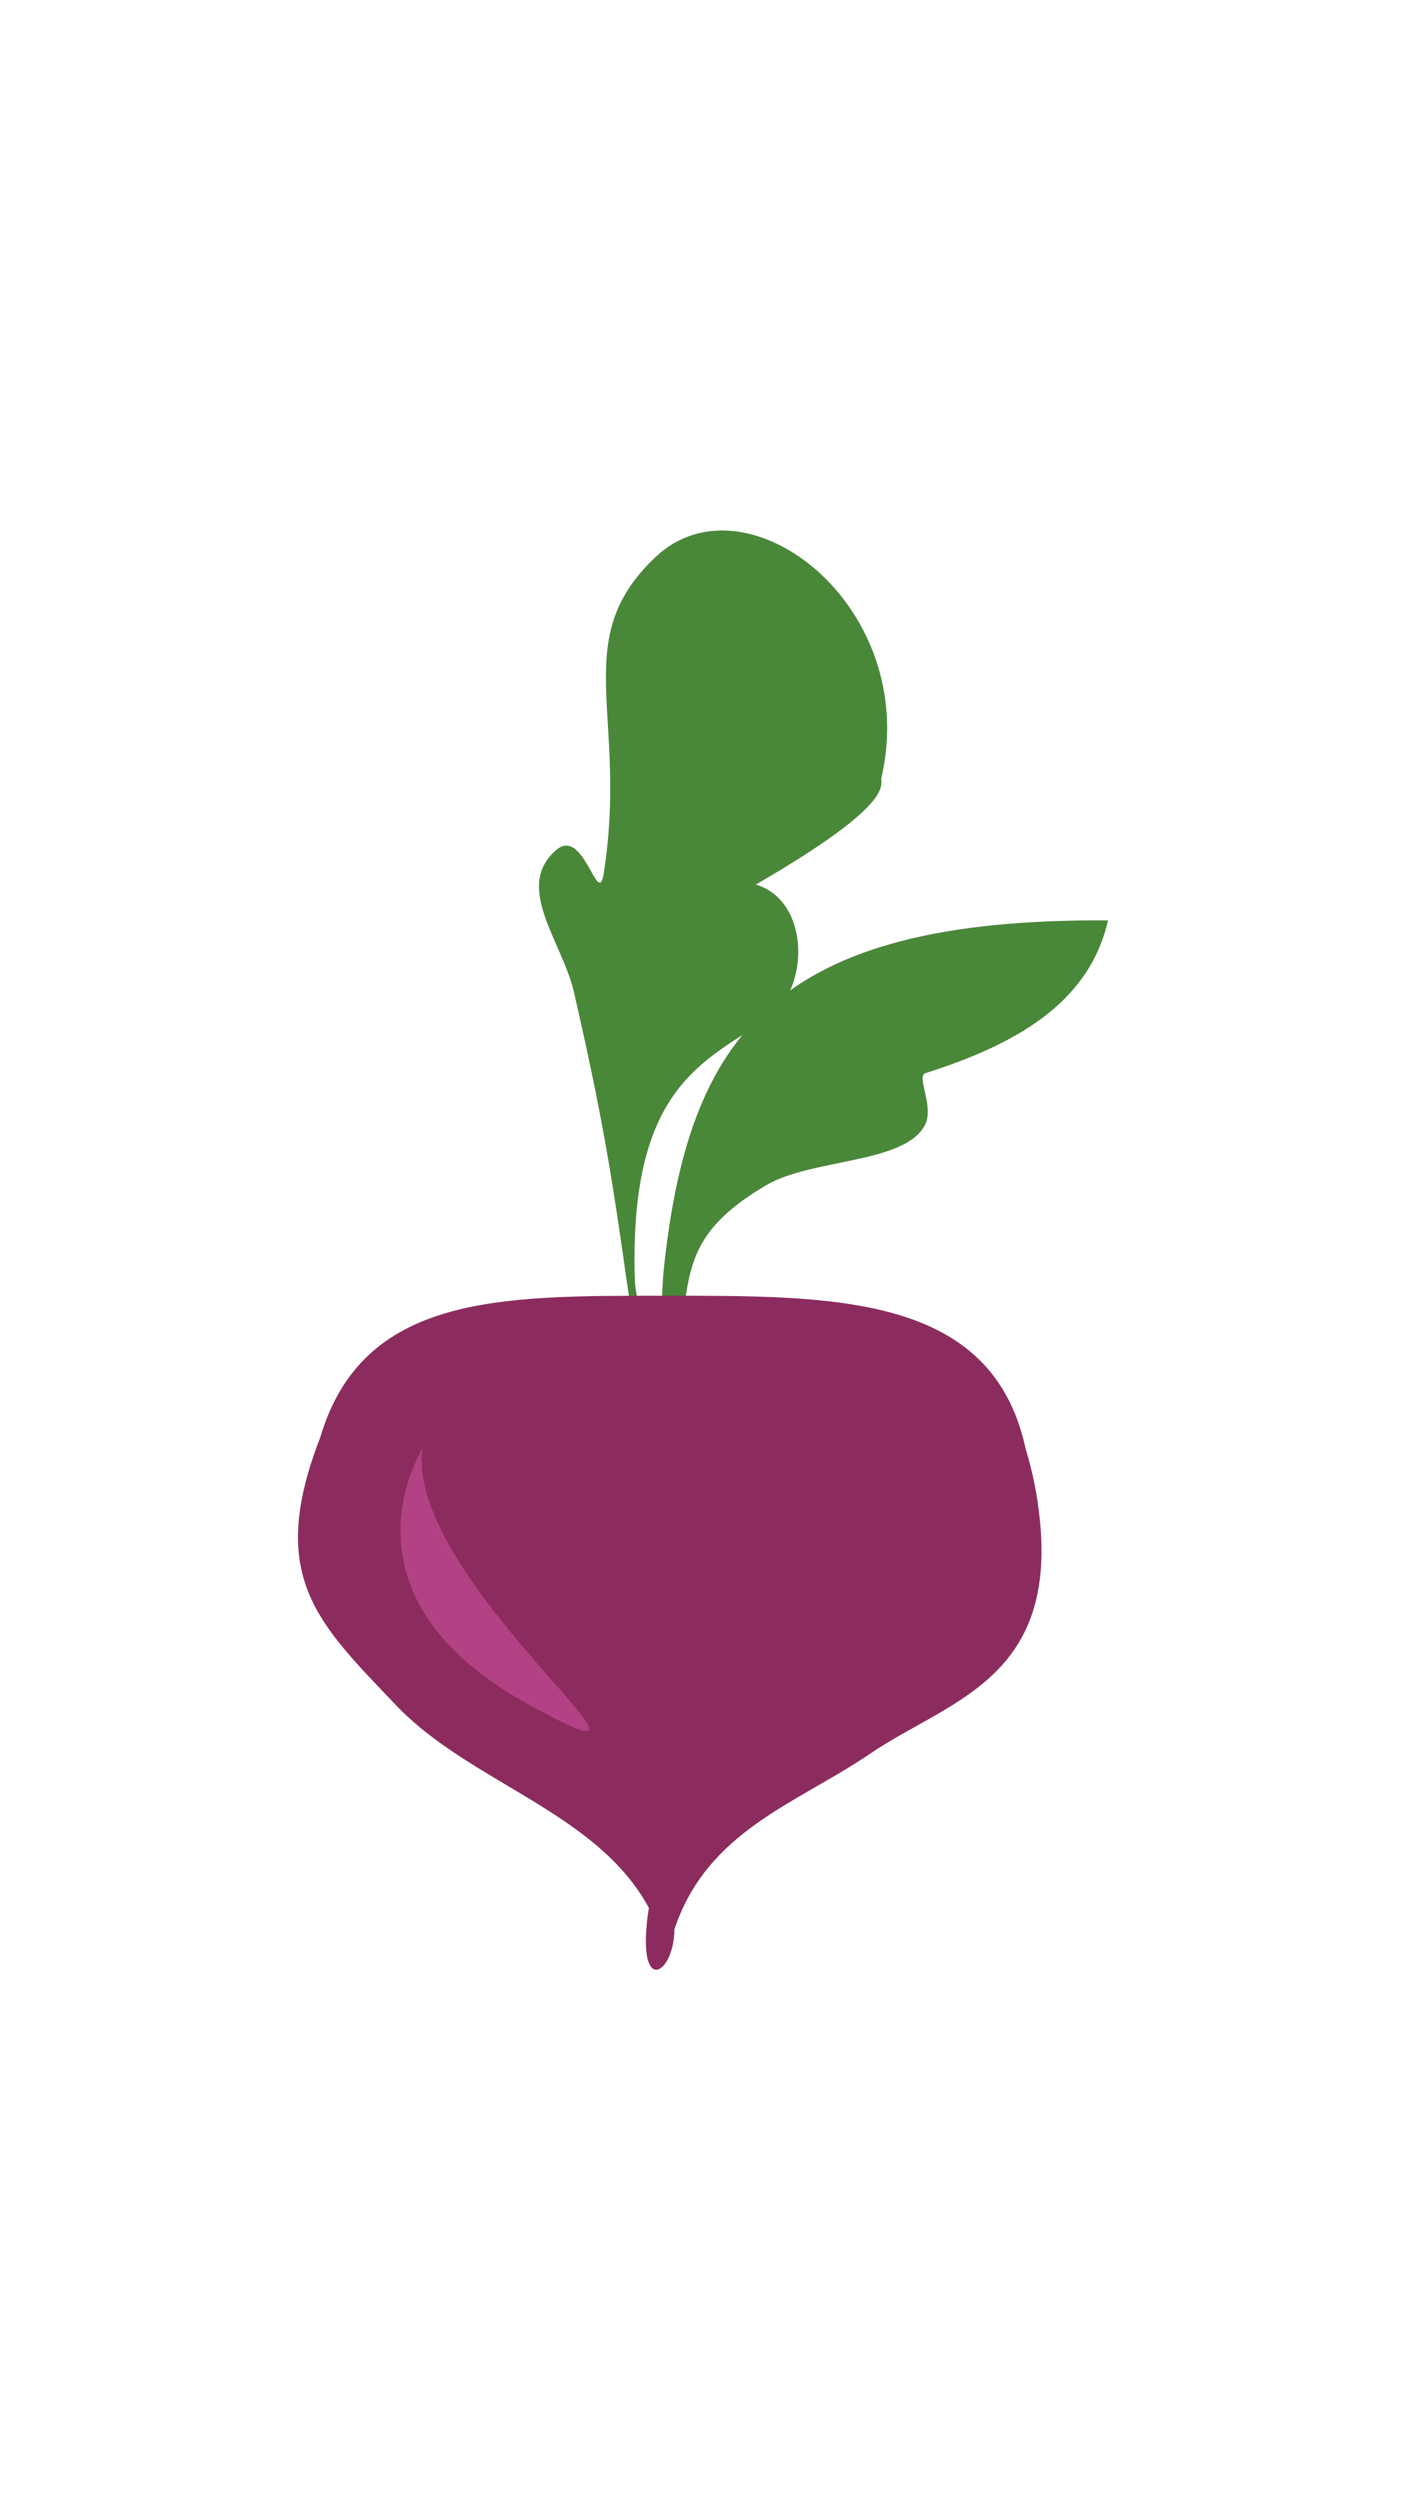<?xml version="1.0" encoding="utf-8"?>
<!-- Generator: Adobe Illustrator 15.0.0, SVG Export Plug-In . SVG Version: 6.00 Build 0)  -->
<!DOCTYPE svg PUBLIC "-//W3C//DTD SVG 1.1//EN" "http://www.w3.org/Graphics/SVG/1.1/DTD/svg11.dtd">
<svg version="1.1" id="Layer_1" xmlns="http://www.w3.org/2000/svg" xmlns:xlink="http://www.w3.org/1999/xlink" x="0px" y="0px"
	 width="1242px" height="2208px" viewBox="0 0 1242 2208" enable-background="new 0 0 1242 2208" xml:space="preserve">
<g>
	<path fill="#498739" d="M586.203,1122.373c-3.479,33.324,2.568,96.104-37.48,118.424c35.094-2.635,12.085,20.69,11.824,38.439
		c31.327-8.294,33.125-8.534,65.528-8.789c3.271-5.196,1.598-47.364-19.256-44.112c-28.935-6.405,3.506,34.047-15.266,35.401
		c22.271-123.71-4.412-161.802,85.072-214.942c39.562-23.494,121.04-19.07,139.768-52.097c9.676-15.854-6.469-42.279,0.398-46.749
		c79.858-25.294,145.229-61.65,161.985-135.123C682.936,810.706,607.812,915.429,586.203,1122.373z"/>
	<path fill="#498739" d="M778.683,686.74c34.646-151.741-119.368-269.933-199.168-195.206
		c-78.421,73.434-23.872,139.876-46.397,281.004c-5.373,29.044-17.877-44.777-42.833-20.939
		c-35.921,32.514,6.559,80.443,16.698,124.5c30.374,131.97,36.079,182.518,52.613,296.535c12.818,18.671,1.958-29.193,1.279-40.194
		c-5.961-173.572,61.95-194.562,116.078-232.441c38.771-24.573,39.291-104.499-9.266-118.828
		C792.563,708.792,777.143,693.49,778.683,686.74z"/>
	<path fill="#8C2C5E" d="M918.813,1344.753c-2.129-22.693-6.379-44.521-12.737-64.987
		c-29.463-137.374-168.915-135.479-320.747-135.479c-143.838,0-265.122-1.151-302.551,125.403
		c-47.598,122.84-1.696,163.896,66.789,235.949c65.863,69.301,177.438,93.954,223.595,179.221
		c-12.312,79.423,22.353,59.936,22.56,19.044c29.163-87.524,108.318-111.173,173.355-155.457
		C836.457,1502.565,931.897,1483.994,918.813,1344.753z"/>
	<path fill="#B24283" d="M373.306,1279.236c0,0-82.176,127.977,90.677,224.321C636.835,1599.901,356.3,1397.771,373.306,1279.236z"
		/>
</g>
</svg>
